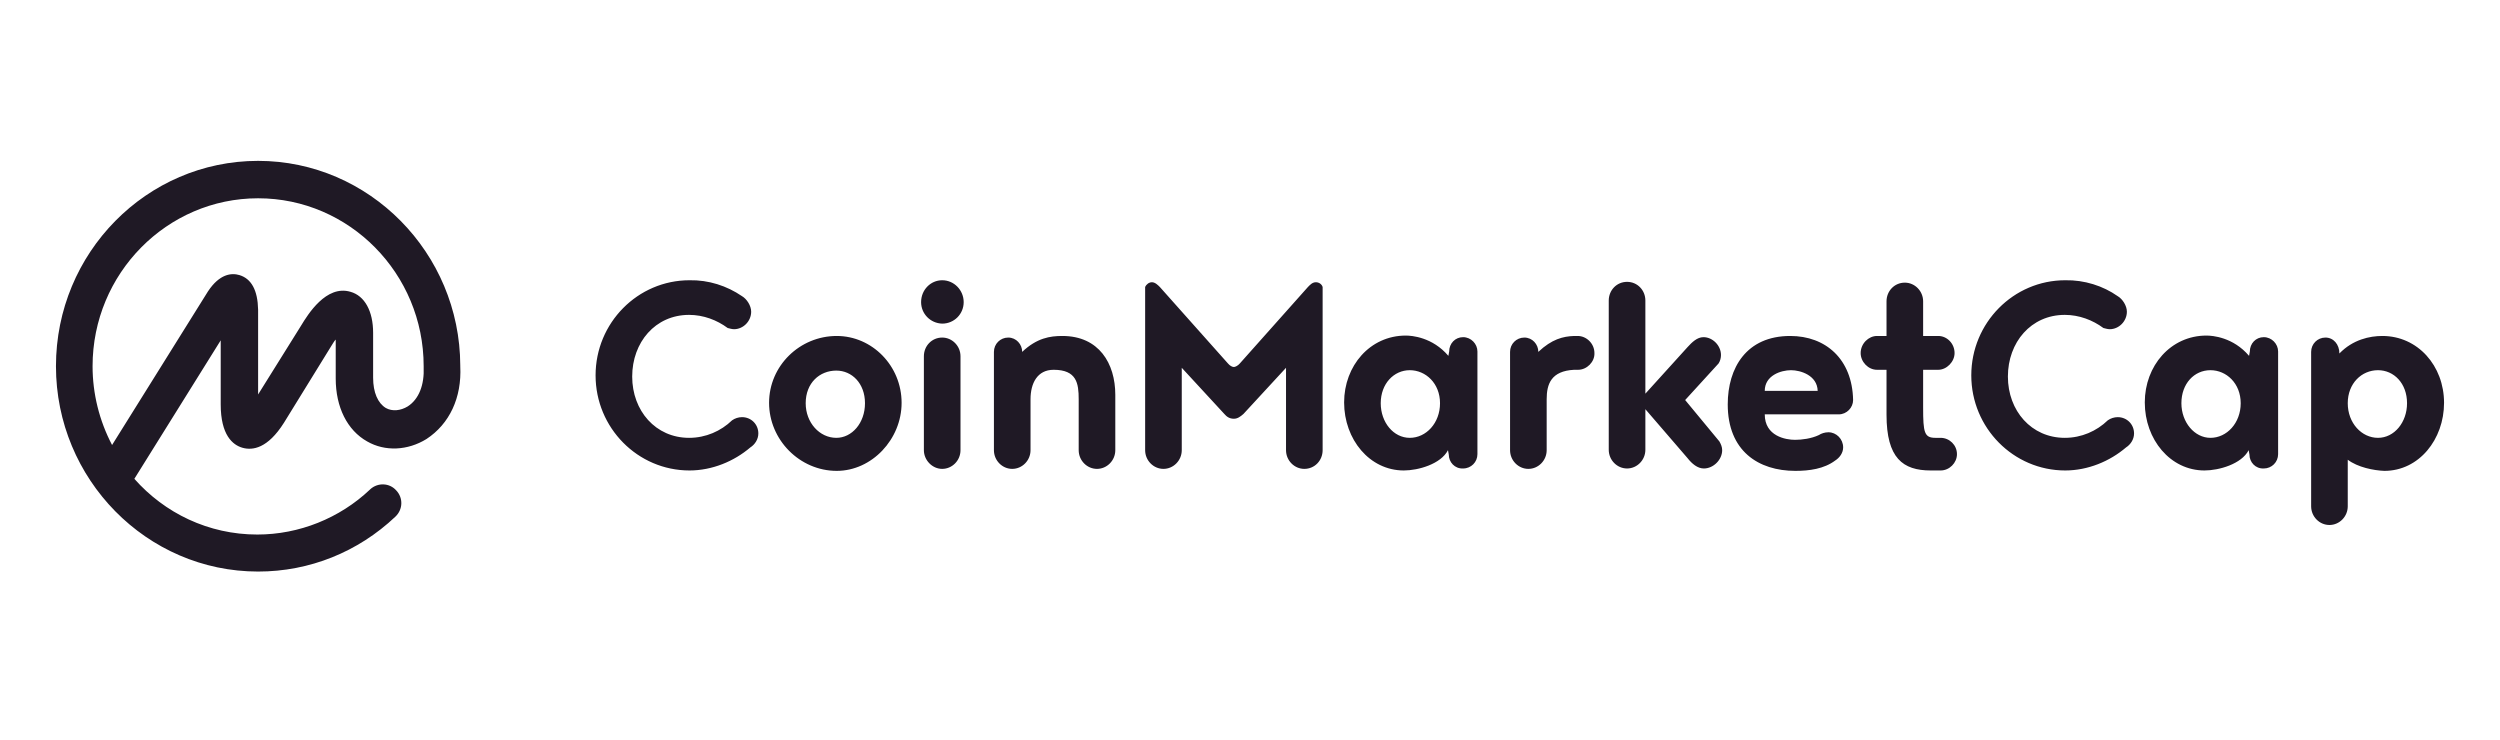 <svg width="250" height="74" viewBox="0 0 250 74" fill="none" xmlns="http://www.w3.org/2000/svg">
<path d="M40.774 40.64C40.058 41.078 39.222 41.158 38.586 40.8C37.79 40.322 37.312 39.248 37.312 37.775V33.278C37.312 31.129 36.477 29.577 35.044 29.179C32.617 28.463 30.786 31.448 30.109 32.562L25.811 39.447V30.97C25.772 29.02 25.135 27.866 23.941 27.508C23.145 27.269 21.951 27.389 20.797 29.14L11.207 44.501C9.933 42.073 9.257 39.367 9.257 36.621C9.257 27.349 16.698 19.828 25.811 19.828C34.925 19.828 42.366 27.349 42.366 36.621V36.661V36.701C42.446 38.492 41.889 39.924 40.774 40.64ZM46.027 36.621V36.581V36.541C45.988 25.279 36.914 16.087 25.811 16.087C14.669 16.087 5.596 25.279 5.596 36.621C5.596 47.923 14.669 57.155 25.811 57.155C30.945 57.155 35.8 55.205 39.541 51.664C40.297 50.947 40.337 49.793 39.62 49.037C38.944 48.281 37.79 48.241 37.034 48.918C37.034 48.918 37.034 48.918 36.994 48.958C33.969 51.823 29.91 53.454 25.732 53.454C20.837 53.454 16.46 51.305 13.435 47.883L22.071 34.034V40.441C22.071 43.506 23.265 44.501 24.259 44.779C25.254 45.058 26.767 44.859 28.398 42.272L33.134 34.592C33.293 34.353 33.412 34.114 33.572 33.955V37.855C33.572 40.72 34.726 43.028 36.715 44.142C38.506 45.177 40.774 45.058 42.645 43.904C44.953 42.391 46.187 39.765 46.027 36.621ZM74.202 29.617C74.68 29.896 75.117 30.572 75.117 31.169C75.117 32.124 74.322 32.92 73.406 32.92C73.168 32.92 72.969 32.841 72.769 32.801C71.695 32.005 70.342 31.488 68.909 31.488C65.527 31.488 63.219 34.233 63.219 37.656C63.219 41.078 65.567 43.784 68.909 43.784C70.581 43.784 72.093 43.108 73.207 42.033C73.486 41.834 73.844 41.715 74.202 41.715C75.117 41.715 75.834 42.431 75.834 43.346C75.834 43.943 75.476 44.461 75.038 44.739C73.406 46.132 71.218 47.047 68.949 47.047C63.776 47.047 59.558 42.789 59.558 37.536C59.558 32.283 63.776 28.025 68.949 28.025C70.859 27.986 72.69 28.582 74.202 29.617ZM83.673 33.597C87.215 33.597 90.16 36.581 90.16 40.282C90.16 43.943 87.175 47.087 83.673 47.087C79.972 47.087 76.908 43.983 76.908 40.282C76.908 36.581 79.972 33.597 83.673 33.597ZM83.633 43.784C85.186 43.784 86.499 42.312 86.499 40.322C86.499 38.332 85.186 37.059 83.633 37.059C81.962 37.059 80.569 38.292 80.569 40.322C80.569 42.272 81.962 43.784 83.633 43.784ZM92.388 45.018V35.626C92.388 34.592 93.184 33.756 94.219 33.756C95.214 33.756 96.05 34.592 96.05 35.626V45.018C96.05 46.053 95.214 46.888 94.219 46.888C93.224 46.888 92.388 46.013 92.388 45.018ZM92.11 30.214C92.11 28.98 93.065 28.025 94.219 28.025C95.413 28.025 96.368 29.02 96.368 30.214C96.368 31.408 95.413 32.363 94.219 32.363C93.025 32.323 92.11 31.368 92.11 30.214ZM103.053 39.924V45.018C103.053 46.053 102.218 46.888 101.223 46.888C100.228 46.888 99.392 46.053 99.392 45.018V35.188C99.392 34.393 100.029 33.756 100.825 33.756C101.621 33.756 102.218 34.432 102.218 35.188C103.69 33.796 105.003 33.597 106.237 33.597C109.898 33.597 111.53 36.343 111.53 39.486V45.018C111.53 46.053 110.694 46.888 109.699 46.888C108.704 46.888 107.869 46.053 107.869 45.018V39.924C107.869 38.332 107.67 36.979 105.362 36.979C103.73 36.979 103.053 38.332 103.053 39.924ZM123.389 41.874C122.951 41.874 122.672 41.675 122.434 41.397L118.176 36.78V45.018C118.176 46.053 117.34 46.888 116.345 46.888C115.35 46.888 114.514 46.053 114.514 45.018V28.702C114.634 28.423 114.912 28.224 115.191 28.224C115.509 28.224 115.788 28.503 115.987 28.702L122.792 36.343C122.991 36.581 123.229 36.701 123.389 36.701C123.508 36.701 123.787 36.581 123.986 36.343L130.791 28.702C130.989 28.503 131.228 28.224 131.586 28.224C131.905 28.224 132.183 28.423 132.263 28.702V45.018C132.263 46.053 131.467 46.888 130.432 46.888C129.437 46.888 128.602 46.053 128.602 45.018V36.78L124.344 41.397C124.025 41.675 123.747 41.874 123.389 41.874ZM140.978 43.784C142.61 43.784 144.002 42.312 144.002 40.322C144.002 38.332 142.57 37.019 140.978 37.019C139.386 37.019 138.073 38.372 138.073 40.322C138.073 42.232 139.346 43.784 140.978 43.784ZM144.878 45.456L144.798 45.018C144.082 46.411 141.814 47.047 140.381 47.047C136.959 47.047 134.412 43.943 134.412 40.242C134.412 36.581 136.999 33.557 140.58 33.557C141.177 33.557 143.246 33.716 144.838 35.586L144.918 35.149C144.918 34.353 145.515 33.716 146.311 33.716C147.106 33.716 147.743 34.393 147.743 35.149V45.416C147.743 46.212 147.106 46.848 146.311 46.848C145.475 46.888 144.878 46.212 144.878 45.456ZM157.811 36.979H157.413C155.105 37.099 154.667 38.412 154.667 39.924V45.018C154.667 46.053 153.832 46.888 152.837 46.888C151.842 46.888 151.006 46.053 151.006 45.018V35.188C151.006 34.393 151.643 33.756 152.439 33.756C153.235 33.756 153.832 34.432 153.832 35.188C155.185 33.915 156.299 33.636 157.413 33.597H157.771C158.647 33.597 159.443 34.353 159.443 35.308C159.483 36.183 158.687 36.979 157.811 36.979ZM171.938 44.142C172.098 44.421 172.217 44.7 172.217 45.018C172.217 45.973 171.342 46.848 170.386 46.848C169.75 46.848 169.193 46.371 168.755 45.814L164.537 40.919V44.978C164.537 46.013 163.701 46.848 162.706 46.848C161.711 46.848 160.875 46.013 160.875 44.978V30.055C160.875 29.02 161.671 28.185 162.706 28.185C163.741 28.185 164.537 29.02 164.537 30.055V39.367L168.755 34.711C169.193 34.233 169.71 33.716 170.347 33.716C171.262 33.716 172.098 34.552 172.098 35.507C172.098 35.785 172.018 36.104 171.859 36.343L168.516 40.004L171.938 44.142ZM179.102 37.019C178.107 37.019 176.475 37.536 176.475 39.088H181.768C181.728 37.536 180.057 37.019 179.102 37.019ZM183.877 41.436H176.475C176.475 43.625 178.584 43.983 179.5 43.983C180.176 43.983 181.131 43.864 181.887 43.506C182.126 43.346 182.484 43.227 182.842 43.227C183.638 43.227 184.315 43.904 184.315 44.739C184.315 45.296 183.957 45.774 183.519 46.053C182.405 46.888 180.932 47.087 179.539 47.087C175.838 47.087 172.774 45.097 172.774 40.441C172.774 36.78 174.645 33.597 179.022 33.597C182.564 33.597 185.23 35.905 185.31 40.004C185.31 40.76 184.673 41.436 183.877 41.436ZM194.064 47.047H193.07C190.284 47.047 188.652 45.814 188.652 41.476V36.979H187.697C186.822 36.979 186.066 36.183 186.066 35.308C186.066 34.353 186.862 33.597 187.697 33.597H188.652V30.134C188.652 29.1 189.448 28.264 190.483 28.264C191.478 28.264 192.313 29.1 192.313 30.134V33.597H193.826C194.701 33.597 195.457 34.353 195.457 35.308C195.457 36.183 194.661 36.979 193.826 36.979H192.313V40.76C192.313 43.267 192.433 43.784 193.547 43.784H194.064C194.94 43.784 195.696 44.501 195.696 45.416C195.696 46.291 194.94 47.047 194.064 47.047ZM211.773 29.617C212.251 29.896 212.688 30.572 212.688 31.169C212.688 32.124 211.893 32.92 210.977 32.92C210.739 32.92 210.54 32.841 210.341 32.801C209.266 32.005 207.913 31.488 206.48 31.488C203.098 31.488 200.79 34.233 200.79 37.656C200.79 41.078 203.138 43.784 206.48 43.784C208.152 43.784 209.664 43.108 210.778 42.033C211.057 41.834 211.415 41.715 211.773 41.715C212.688 41.715 213.405 42.431 213.405 43.346C213.405 43.943 213.047 44.461 212.609 44.739C210.977 46.132 208.789 47.047 206.52 47.047C201.347 47.047 197.129 42.789 197.129 37.536C197.129 32.283 201.347 28.025 206.52 28.025C208.43 27.986 210.301 28.582 211.773 29.617ZM221.045 43.784C222.677 43.784 224.07 42.312 224.07 40.322C224.07 38.332 222.637 37.019 221.045 37.019C219.414 37.019 218.14 38.372 218.14 40.322C218.14 42.232 219.454 43.784 221.045 43.784ZM224.945 45.456L224.866 45.018C224.149 46.411 221.881 47.047 220.448 47.047C217.026 47.047 214.479 43.943 214.479 40.242C214.479 36.581 217.066 33.557 220.647 33.557C221.244 33.557 223.314 33.716 224.906 35.586L224.985 35.149C224.985 34.353 225.582 33.716 226.378 33.716C227.174 33.716 227.811 34.393 227.811 35.149V45.416C227.811 46.212 227.174 46.848 226.378 46.848C225.542 46.888 224.945 46.212 224.945 45.456ZM237.799 43.784C239.431 43.784 240.704 42.232 240.704 40.322C240.704 38.332 239.391 37.019 237.799 37.019C236.167 37.019 234.775 38.332 234.775 40.322C234.775 42.312 236.167 43.784 237.799 43.784ZM234.775 45.973V50.629C234.775 51.664 233.939 52.499 232.944 52.499C231.949 52.499 231.114 51.664 231.114 50.629V35.188C231.114 34.393 231.75 33.756 232.546 33.756C233.342 33.756 233.939 34.432 233.939 35.348C235.292 33.955 236.963 33.597 238.237 33.597C241.779 33.597 244.405 36.581 244.405 40.282C244.405 43.943 241.898 47.087 238.436 47.087C237.361 47.047 235.77 46.729 234.775 45.973Z" fill="#1F1925"/>
</svg>
